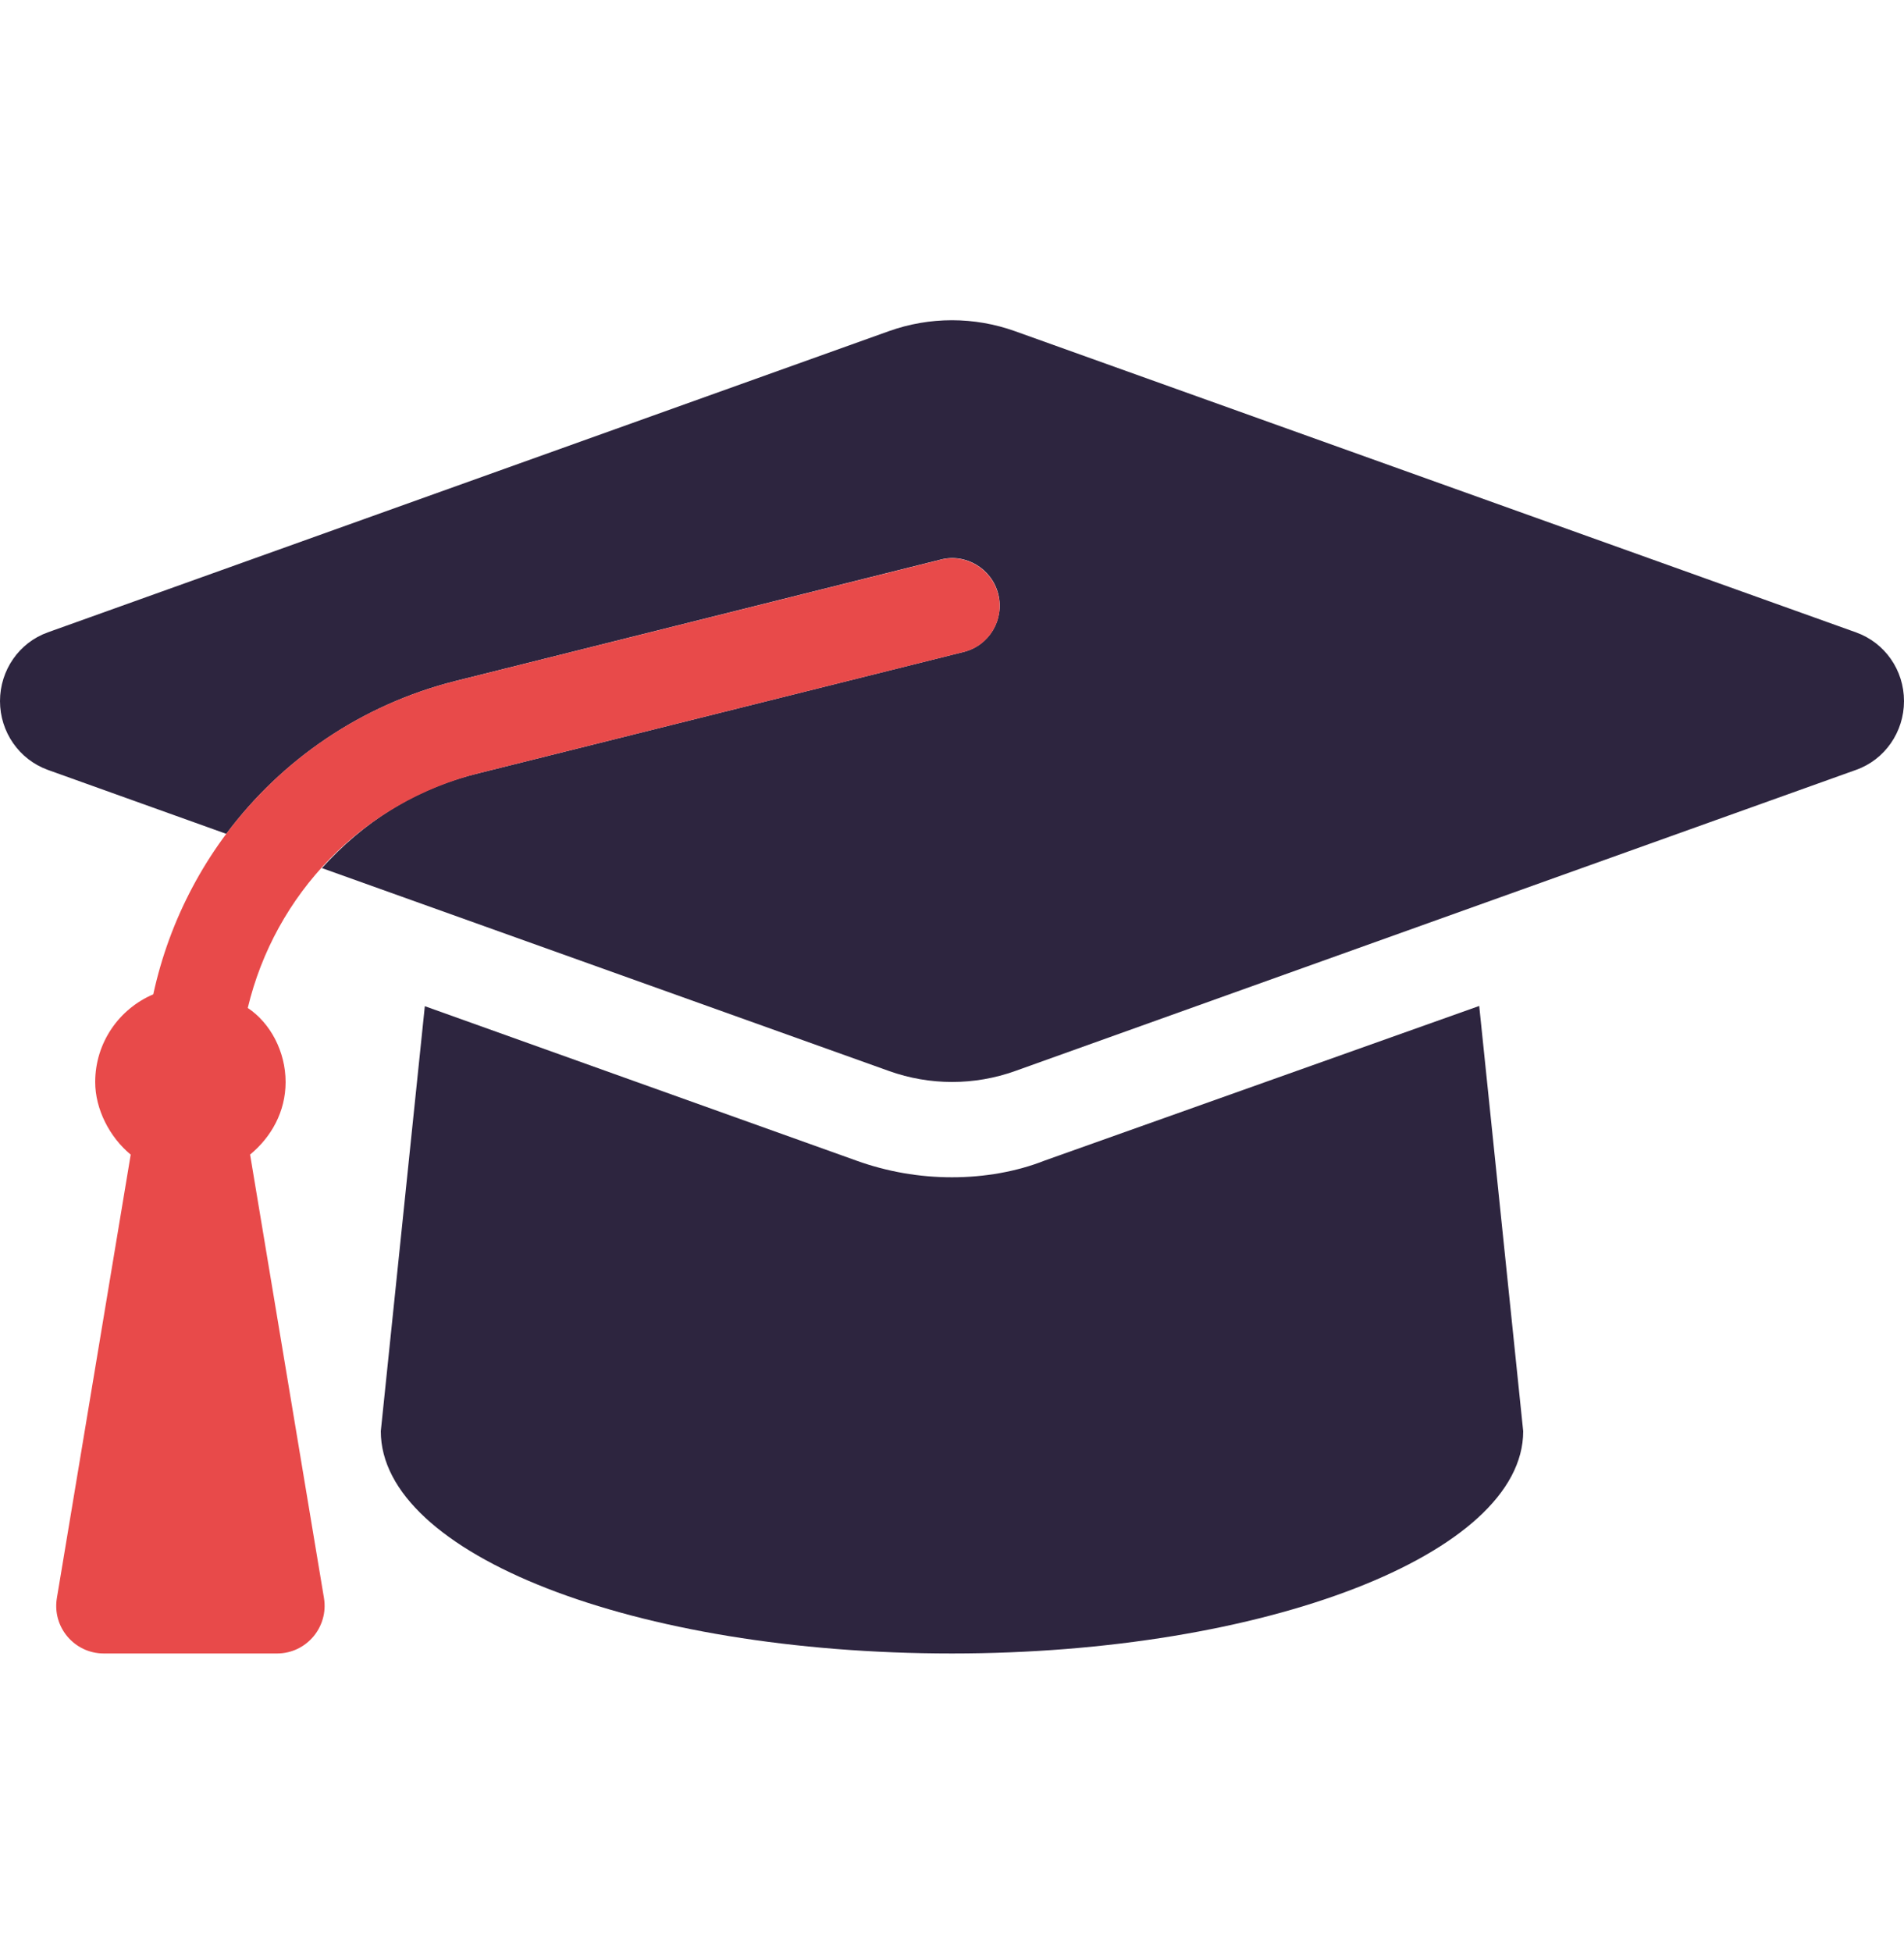<svg width="40" height="41" viewBox="0 0 40 41" fill="none" xmlns="http://www.w3.org/2000/svg">
<path d="M40 14.723C40 15.372 39.598 15.951 38.997 16.166L21.328 22.491C20.47 22.798 19.534 22.798 18.676 22.491L6.763 18.23C7.619 17.28 8.694 16.567 10.062 16.236L20.244 13.691C20.781 13.557 21.105 13.014 20.973 12.479C20.84 11.942 20.287 11.611 19.759 11.752L9.581 14.298C7.588 14.798 5.912 15.961 4.754 17.511L1.003 16.167C0.402 15.948 0 15.373 0 14.723C0 14.073 0.402 13.495 1.003 13.28L18.672 6.955C19.53 6.648 20.466 6.648 21.324 6.955L38.992 13.28C39.6 13.498 40 14.073 40 14.723ZM21.944 24.373C21.356 24.605 20.681 24.723 20 24.723C19.317 24.723 18.644 24.607 18 24.376L8.925 21.13L8 30.055C8 32.636 13.319 34.723 20 34.723C26.569 34.723 32 32.636 32 30.056L31.076 21.125L21.944 24.373Z" fill="#2D253F"/>
<path d="M20.244 13.692L10.063 16.236C7.6 16.855 5.775 18.786 5.205 21.167C5.677 21.48 6 22.08 6 22.723C6 23.346 5.699 23.879 5.254 24.246L6.806 33.558C6.906 34.167 6.438 34.723 5.82 34.723H2.181C1.563 34.723 1.093 34.169 1.195 33.559L2.746 24.247C2.301 23.88 2 23.292 2 22.723C2 21.896 2.503 21.185 3.22 20.881C3.909 17.704 6.319 15.114 9.576 14.3L19.758 11.755C20.285 11.615 20.838 11.946 20.971 12.483C21.107 13.017 20.782 13.561 20.244 13.692Z" fill="#E84A4A"/>
</svg>
